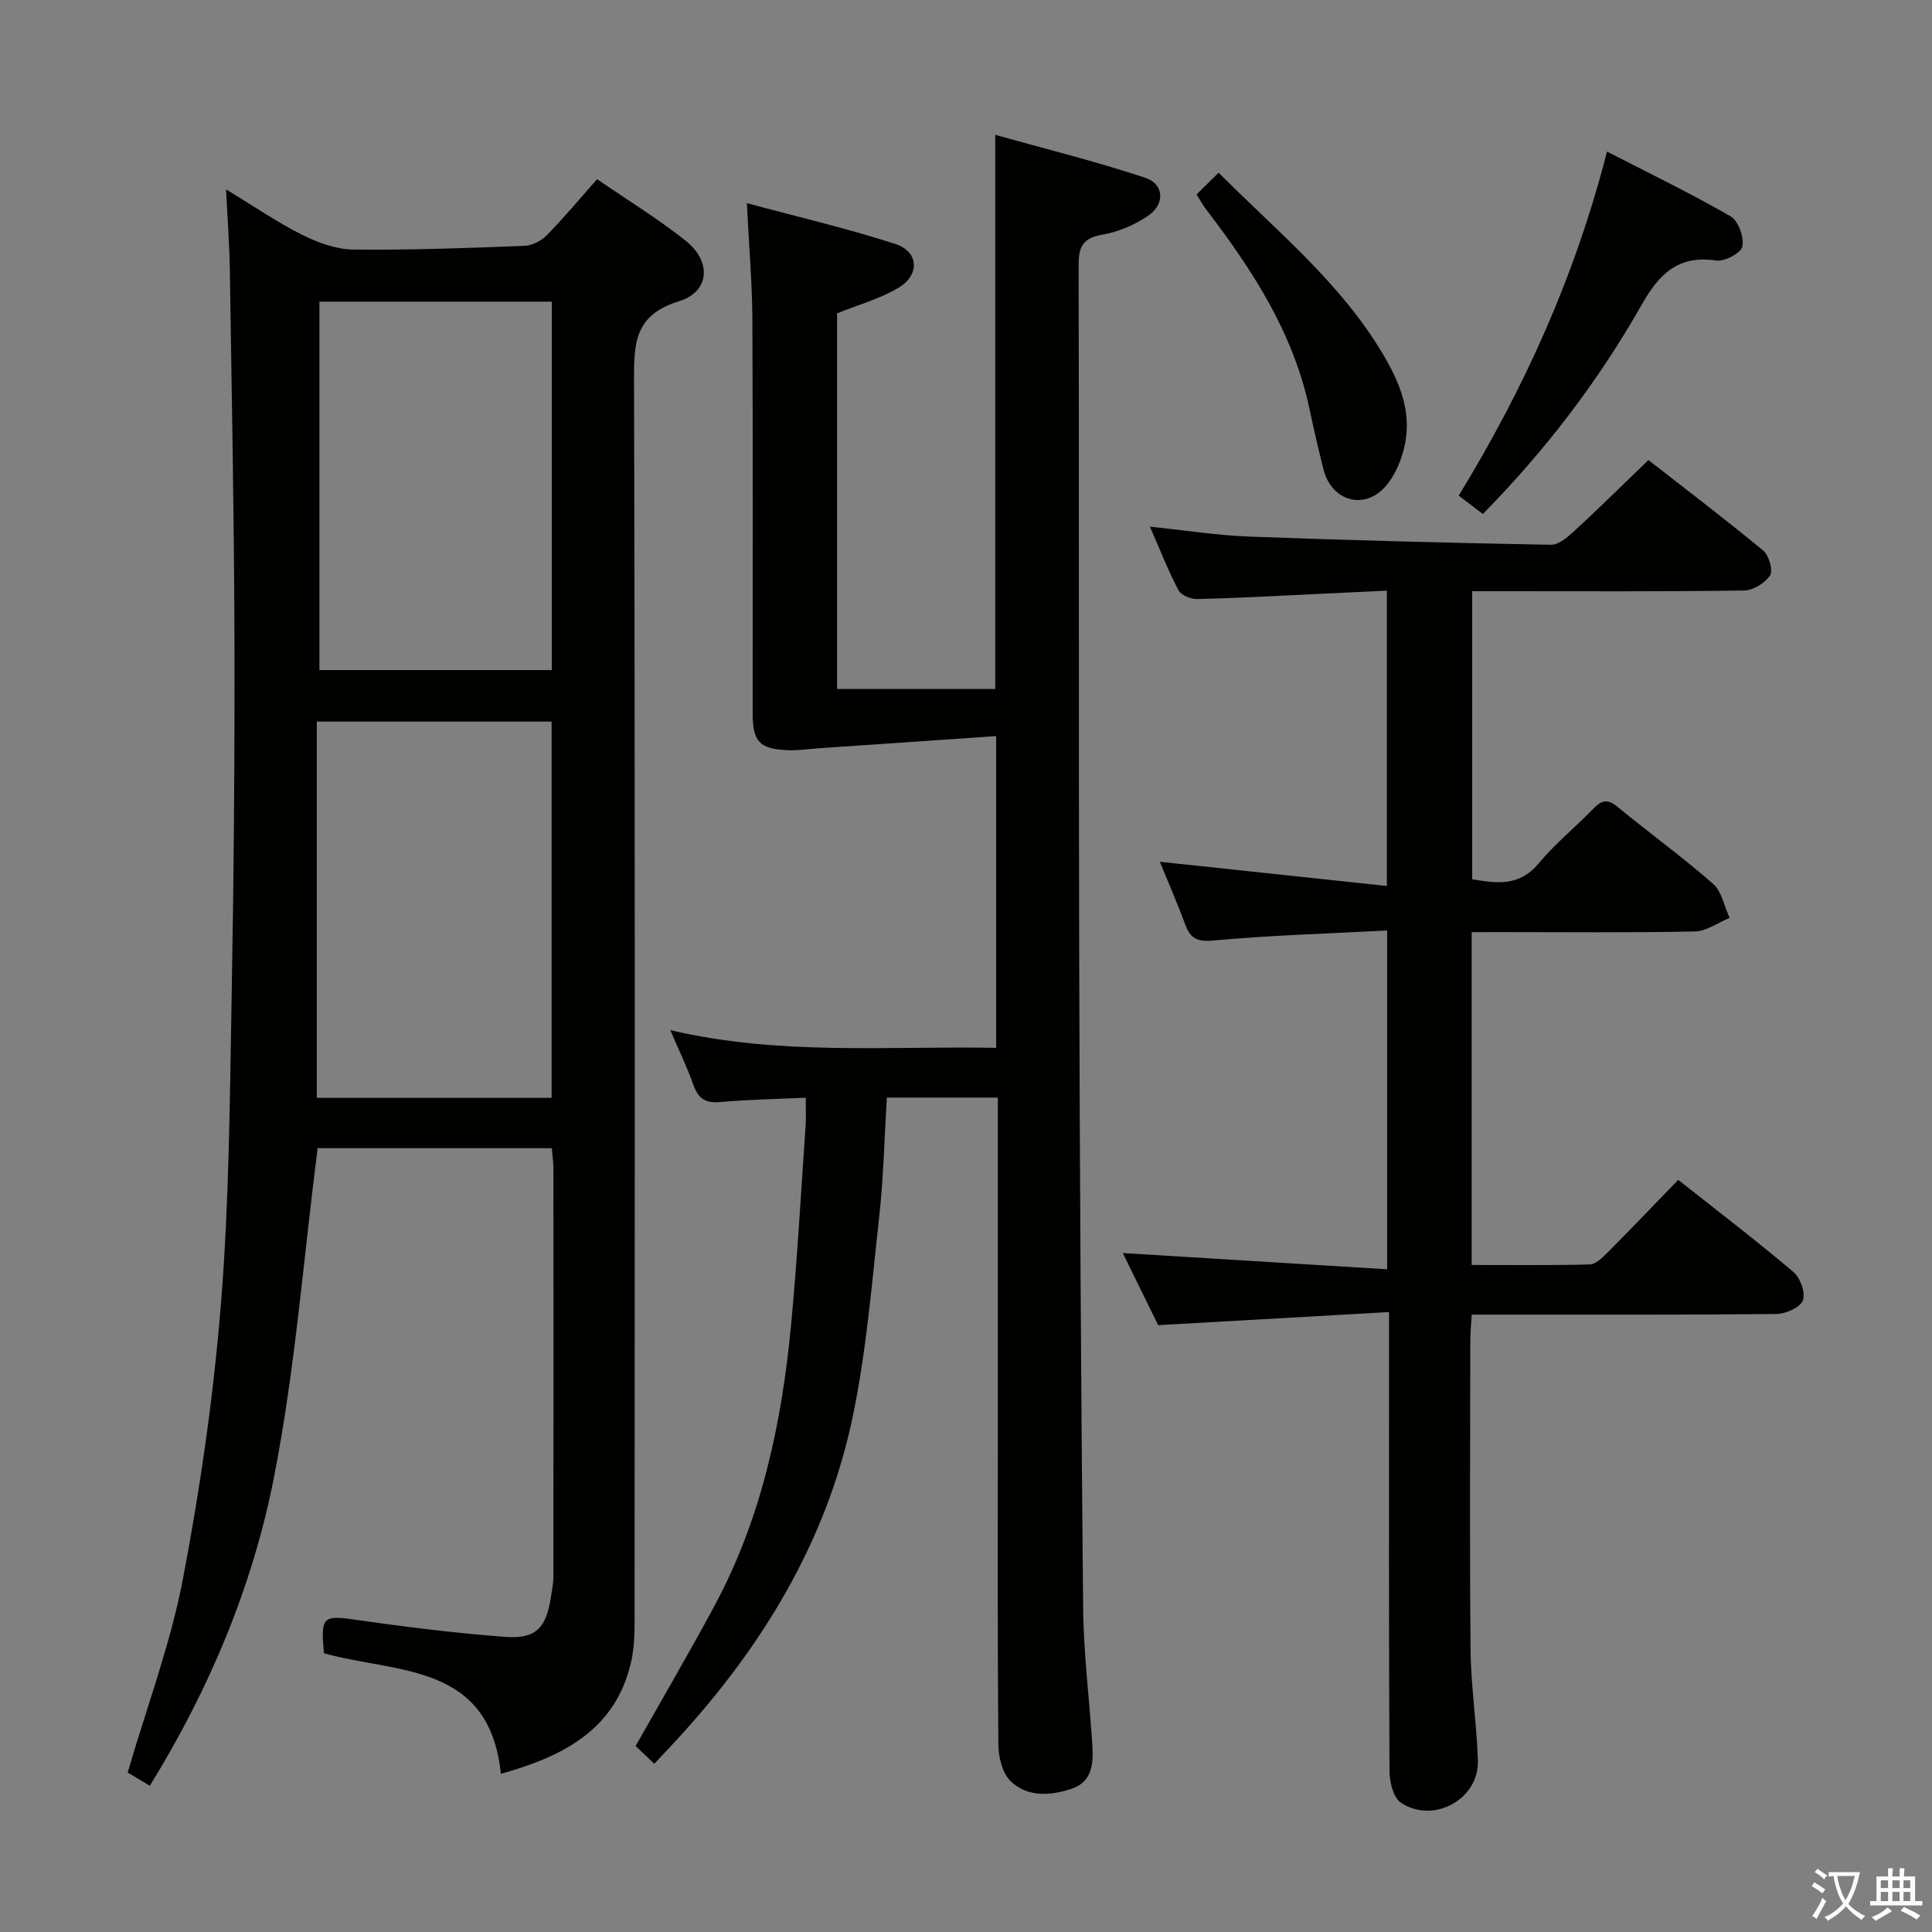 <svg enable-background="new 0 0 400 400" viewBox="0 0 400 400" xmlns="http://www.w3.org/2000/svg"><rect x="0" y="0" width="400" height="400" fill="#808080" stroke="none"/><path d="m377.9 391.2c-.2.3-.4.5-.6.8-.7-.6-1.4-1-2.2-1.5.2-.3.4-.5.5-.8.6.4 1.4.8 2.3 1.5zm-1.8 6.1c-.2-.2-.5-.4-.9-.6.4-.6.8-1.2 1.2-1.9s.7-1.3.9-1.9c.3.3.5.5.8.7-.7 1.3-1.4 2.6-2 3.7zm2.2-9c-.3.3-.5.5-.6.8-.6-.6-1.3-1.1-2-1.5.3-.3.5-.5.6-.7.6.5 1.3.9 2 1.4zm.3.2v-.9h2 4.5c-.3 1.3-.6 2.5-1 3.6s-.9 2.1-1.4 3c.4.5 1 1 1.6 1.4s1.2.8 1.9 1.1c-.3.2-.5.4-.8.8-.4-.3-1-.7-1.6-1.2s-1.2-1.1-1.6-1.6c-.5.6-1.1 1.1-1.7 1.6s-1.4.9-2.1 1.4c-.1-.3-.3-.5-.7-.8.6-.2 1.2-.5 1.9-1s1.4-1.1 2-1.8c-.5-.8-.9-1.6-1.2-2.5s-.6-2-.8-3.2c-.4.1-.7.1-1 .1zm2.5 2.7c.3 1 .7 1.7 1 2.2.3-.5.6-1.1 1-2s.6-1.9.9-3h-3.2-.4c.1.9.3 1.8.7 2.8z" fill="#fbfcfa"/><path d="m396.5 388.5v1.5 3.6h1.5v.9c-.4 0-1 0-1.7 0h-7.9c-.5 0-.9 0-1.2 0v-.9h1.3v-3.5c0-.7 0-1.2 0-1.6h2.4c0-.8 0-1.4 0-1.7h1c0 .3-.1.8-.1 1.7h1.5c0-.8 0-1.4 0-1.7h1c0 .3-.1.9-.1 1.7zm-8.2 9.2c-.2-.3-.5-.5-.8-.8.8-.3 1.4-.6 1.9-.9s1-.7 1.4-1.1c.3.3.6.5.9.8-1.6 1-2.8 1.6-3.4 2zm2.6-6.8v-1.6h-1.5v1.6zm0 2.7v-1.9h-1.5v1.9zm2.4-2.7v-1.6h-1.5v1.6zm0 2.7v-1.9h-1.5v1.9zm.2 2 .7-.8c.4.2.9.5 1.6.8s1.3.7 1.8 1c-.3.3-.5.5-.8.8-.4-.3-1.5-1-3.3-1.8zm2-4.7v-1.6h-1.4v1.6zm0 2.7v-1.9h-1.4v1.9z" fill="#fbfcfa"/><g fill="#010100"><path d="m46.81 39.21c5.85 3.55 10.61 6.84 15.74 9.4 3.26 1.63 7.04 3.02 10.61 3.06 11.81.13 23.62-.32 35.42-.77 1.58-.06 3.47-1.02 4.6-2.17 3.49-3.55 6.68-7.39 10.44-11.63 6.22 4.27 12.58 8.16 18.37 12.77 5.38 4.28 4.97 10.55-1.43 12.51-9.29 2.84-9.31 8.8-9.29 16.58.22 84.49.15 168.97.11 253.46 0 3.98.14 8.1-.77 11.92-3.29 13.79-13.9 19.27-26.91 22.91-2.36-23.15-21.74-20.75-36.63-24.97-.7-7.77-.26-7.92 7.21-6.84 10.01 1.45 20.08 2.67 30.17 3.45 6.44.5 8.6-1.75 9.59-8.1.23-1.47.53-2.95.53-4.43.03-28.16.03-56.32.01-84.49 0-1.29-.21-2.57-.34-4.15-16.67 0-33.07 0-48.48 0-2.95 23.08-4.67 45.98-9.08 68.35-4.43 22.46-13.32 43.65-25.66 63.65-2.08-1.24-3.6-2.15-4.59-2.74 3.98-13.62 8.87-26.62 11.44-40.06 3.61-18.88 6.35-38.02 7.89-57.17 1.68-20.87 1.81-41.88 2.19-62.84.45-24.97.66-49.95.59-74.92-.07-25.47-.58-50.94-.96-76.41-.09-5.08-.47-10.15-.77-16.37zm67.39 188.09c0-26.31 0-52.16 0-77.9-16.27 0-32.15 0-48.61 0v77.9zm-48.07-88.57h48.11c0-25.56 0-50.93 0-76.28-16.24 0-32.12 0-48.11 0z"/><path d="m206.59 227.24c-8.02 0-15.32 0-22.98 0-.51 8.34-.68 16.61-1.59 24.8-1.56 14.01-2.67 28.17-5.61 41.91-5.42 25.32-18.52 46.82-35.89 65.81-1.57 1.71-3.17 3.4-5.05 5.41-1.49-1.42-2.87-2.74-3.87-3.68 5.59-9.9 11.11-19.33 16.29-28.95 9.8-18.18 13.98-37.98 15.9-58.3 1.3-13.73 2.05-27.51 3.01-41.26.11-1.62.02-3.25.02-5.71-6.26.29-12.02.38-17.74.9-3.02.27-4.52-.73-5.51-3.53-1.26-3.58-2.93-7.01-4.79-11.36 22.66 5.31 44.93 3.27 67.46 3.66 0-21.28 0-42.19 0-64.54-12.43.85-24.57 1.69-36.71 2.52-2.15.15-4.32.49-6.46.4-5.84-.25-7.23-1.77-7.24-7.67-.01-27.16.07-54.32-.06-81.48-.04-7.6-.7-15.2-1.14-24.11 10.83 2.92 20.93 5.26 30.75 8.46 4.86 1.59 5.12 6.39.63 9.07-3.79 2.26-8.2 3.47-12.7 5.29v77.77h32.74c0-37.88 0-75.62 0-114.73 10.32 2.89 20.83 5.49 31.08 8.89 3.91 1.3 4.11 5.44.6 7.84-2.78 1.91-6.19 3.37-9.5 3.94-4.06.69-4.92 2.49-4.91 6.31.12 46.99-.02 93.98.11 140.97.12 45.64.38 91.28.82 136.91.09 9.46 1.28 18.9 1.9 28.36.25 3.79.08 7.72-4.22 9.18-4.36 1.48-9.19 1.83-12.7-1.55-1.71-1.65-2.5-4.98-2.53-7.56-.19-21.83-.11-43.66-.11-65.48 0-20.83 0-41.66 0-62.49 0-1.81 0-3.61 0-6z"/><path d="m304.7 193v68.9c8.26 0 16.35.1 24.43-.11 1.22-.03 2.58-1.34 3.58-2.35 4.91-4.94 9.73-9.98 14.75-15.16 8.35 6.6 16.27 12.65 23.86 19.08 1.42 1.2 2.55 4.38 1.94 5.89-.59 1.48-3.57 2.78-5.52 2.8-18.99.2-37.99.12-56.99.13-1.82 0-3.64 0-6.05 0-.11 2.02-.29 3.78-.29 5.54-.02 21.33-.15 42.66.06 63.99.08 7.63 1.29 15.23 1.51 22.86.22 7.96-9.25 13.15-15.96 8.64-1.56-1.05-2.33-4.25-2.34-6.47-.15-28.16-.1-56.32-.1-84.49 0-3.13 0-6.26 0-10.6-16.1.91-31.6 1.79-47.79 2.71-2.39-4.87-5.08-10.33-7.33-14.93 17.9 1.1 36.08 2.21 54.73 3.36 0-23.86 0-46.58 0-70.14-12.11.64-24.04.98-35.9 2.07-3.42.31-4.81-.37-5.9-3.32-1.61-4.35-3.47-8.6-5.26-12.98 15.62 1.66 31.03 3.31 47.01 5.01 0-20.88 0-40.58 0-61.14-4.83.23-9.57.46-14.31.68-8.31.39-16.62.86-24.93 1.06-1.33.03-3.37-.79-3.91-1.83-2.15-4.09-3.84-8.42-5.91-13.16 7.28.75 13.96 1.81 20.67 2.06 20.77.77 41.56 1.31 62.34 1.69 1.62.03 3.5-1.6 4.87-2.87 5.02-4.62 9.88-9.42 15.33-14.67 7.68 6 15.85 12.2 23.75 18.73 1.19.99 2.1 4.1 1.44 5.14-1.03 1.59-3.51 3.11-5.4 3.14-16.66.24-33.33.14-49.99.14-1.97 0-3.94 0-6.29 0v59.64c4.95.83 9.68 1.6 13.73-3.25 3.4-4.07 7.58-7.48 11.3-11.31 1.64-1.69 2.87-2.23 4.99-.49 6.55 5.4 13.45 10.38 19.83 15.97 1.82 1.59 2.33 4.68 3.45 7.08-2.41.98-4.8 2.77-7.23 2.81-13.66.28-27.33.13-40.99.13-1.64.02-3.26.02-5.18.02z"/><path d="m302.01 102.61c13.6-22.24 24.04-45.3 30.71-71.23 9.09 4.68 17.52 8.76 25.61 13.43 1.59.92 2.79 4.32 2.41 6.22-.27 1.34-3.67 3.17-5.4 2.91-7.93-1.19-11.87 2.83-15.49 9.22-8.89 15.67-19.77 29.95-32.84 43.26-1.43-1.08-2.93-2.23-5-3.81z"/><path d="m247.73 40.26c1.49-1.47 2.89-2.85 4.57-4.51 12.14 12.19 25.36 22.88 34.11 37.71 3.29 5.58 5.71 11.43 4.58 17.93-.57 3.26-1.96 6.8-4.09 9.26-4.41 5.1-11.21 3.1-12.87-3.42-1.06-4.17-2.03-8.38-2.92-12.59-3.33-15.7-11.79-28.73-21.33-41.2-.69-.89-1.23-1.9-2.05-3.18z"/></g></svg>